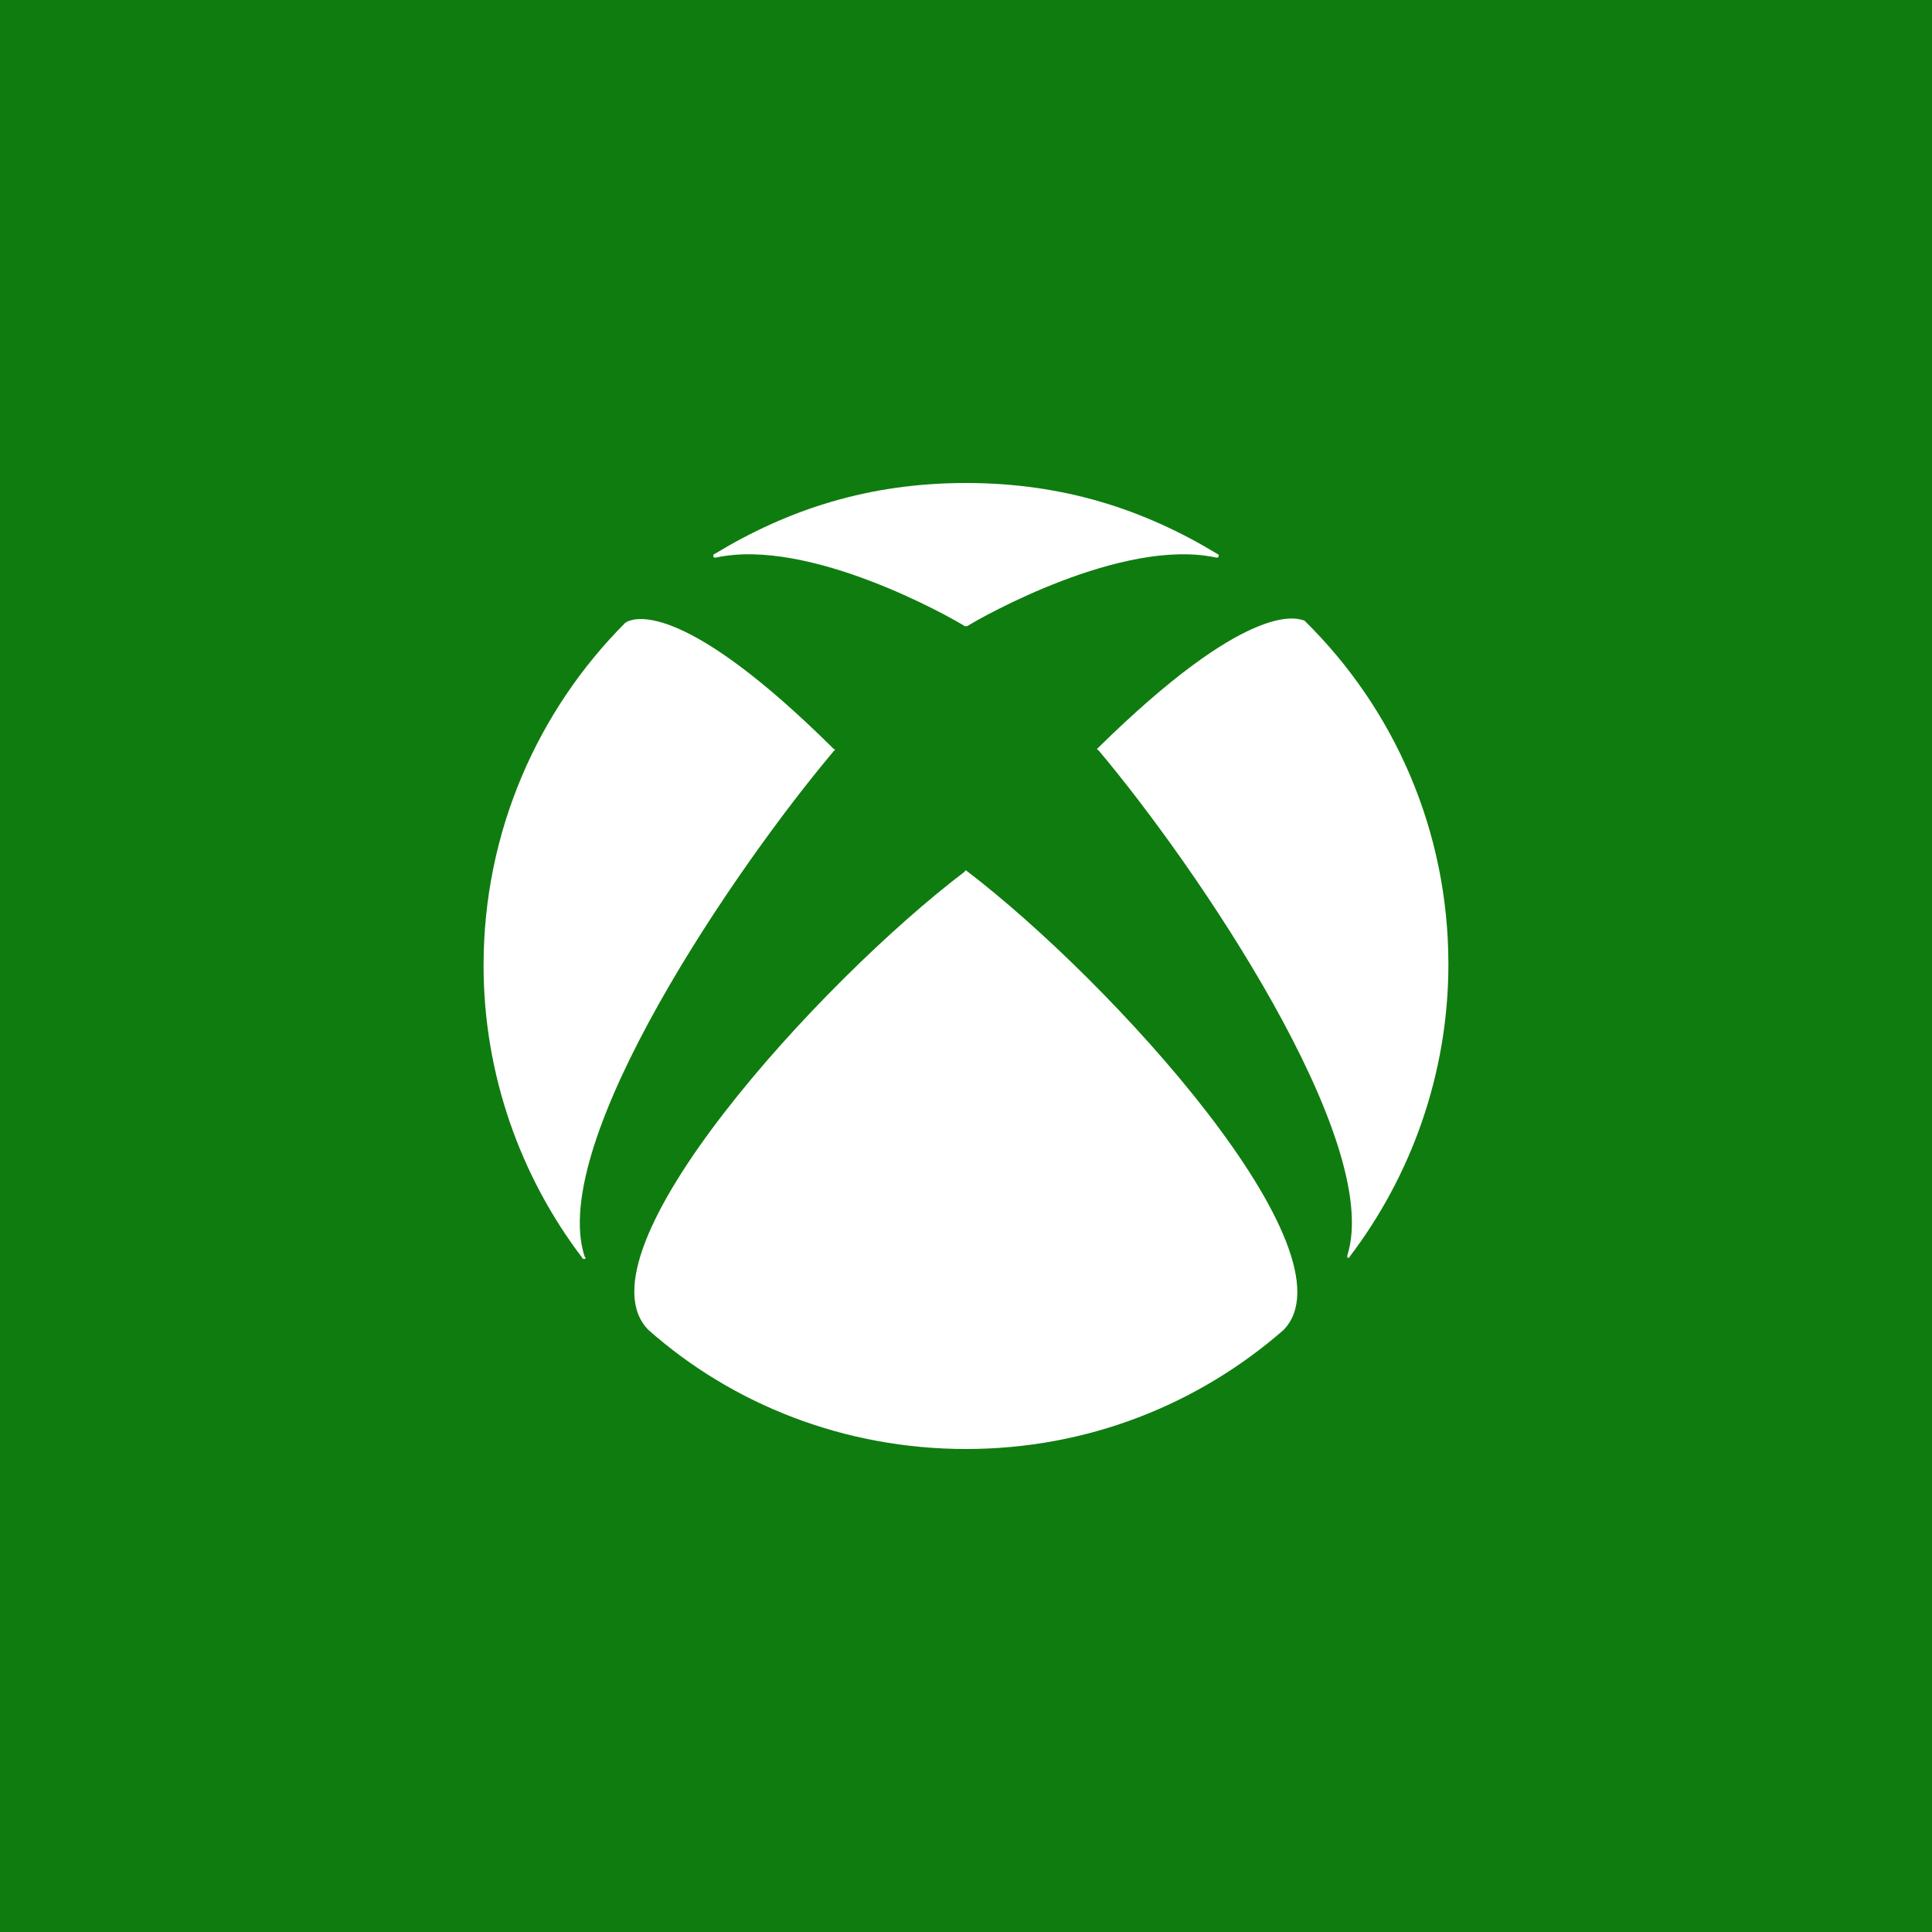 <?xml version="1.0" encoding="UTF-8"?>
<svg id="a" data-name="Layer 1" xmlns="http://www.w3.org/2000/svg" viewBox="0 0 512 512">
  <rect width="512" height="512" fill="#0f7c0f"/>
  <path id="b" data-name="&amp;lt;Compound Path&amp;gt;" d="M256,230.66s.32,0,0,0c38.58,29.33,103.93,101.38,84.17,121.78-22.63,19.77-51.97,31.56-84.17,31.56s-61.85-11.79-84.17-31.56c-20.09-20.4,45.59-92.46,83.85-121.46,0-.32.32-.32.32-.32h0ZM322.63,146.81c-19.45-11.79-40.81-18.81-66.63-18.81s-47.18,7.02-66.63,18.81c-.32,0-.32.32-.32.64s.32.32.64.32c24.86-5.42,62.49,15.94,65.99,18.17h.64c3.5-2.23,41.13-23.59,65.99-18.17.32,0,.64,0,.64-.32s0-.64-.32-.64h0ZM166.41,164.66c-.32,0-.32.32-.64.32-23.27,23.27-37.62,55.47-37.62,90.86,0,29.01,9.88,56.11,26.14,77.47,0,.32.32.32.64.32s.32-.32,0-.64c-9.88-30.29,40.17-103.3,65.99-133.9l.32-.32c0-.22-.1-.32-.32-.32-39.22-38.9-52.29-34.75-54.52-33.79h0ZM291.07,198.14l-.32.32s0,.32.32.32c25.82,30.61,75.56,103.61,65.99,133.9v.64c.32,0,.64,0,.64-.32,16.26-21.36,26.14-48.46,26.14-77.47,0-35.38-14.34-67.58-37.94-90.86-.22-.22-.42-.32-.64-.32-1.91-.64-14.98-4.78-54.2,33.79h0Z" fill="#fff"/>
</svg>